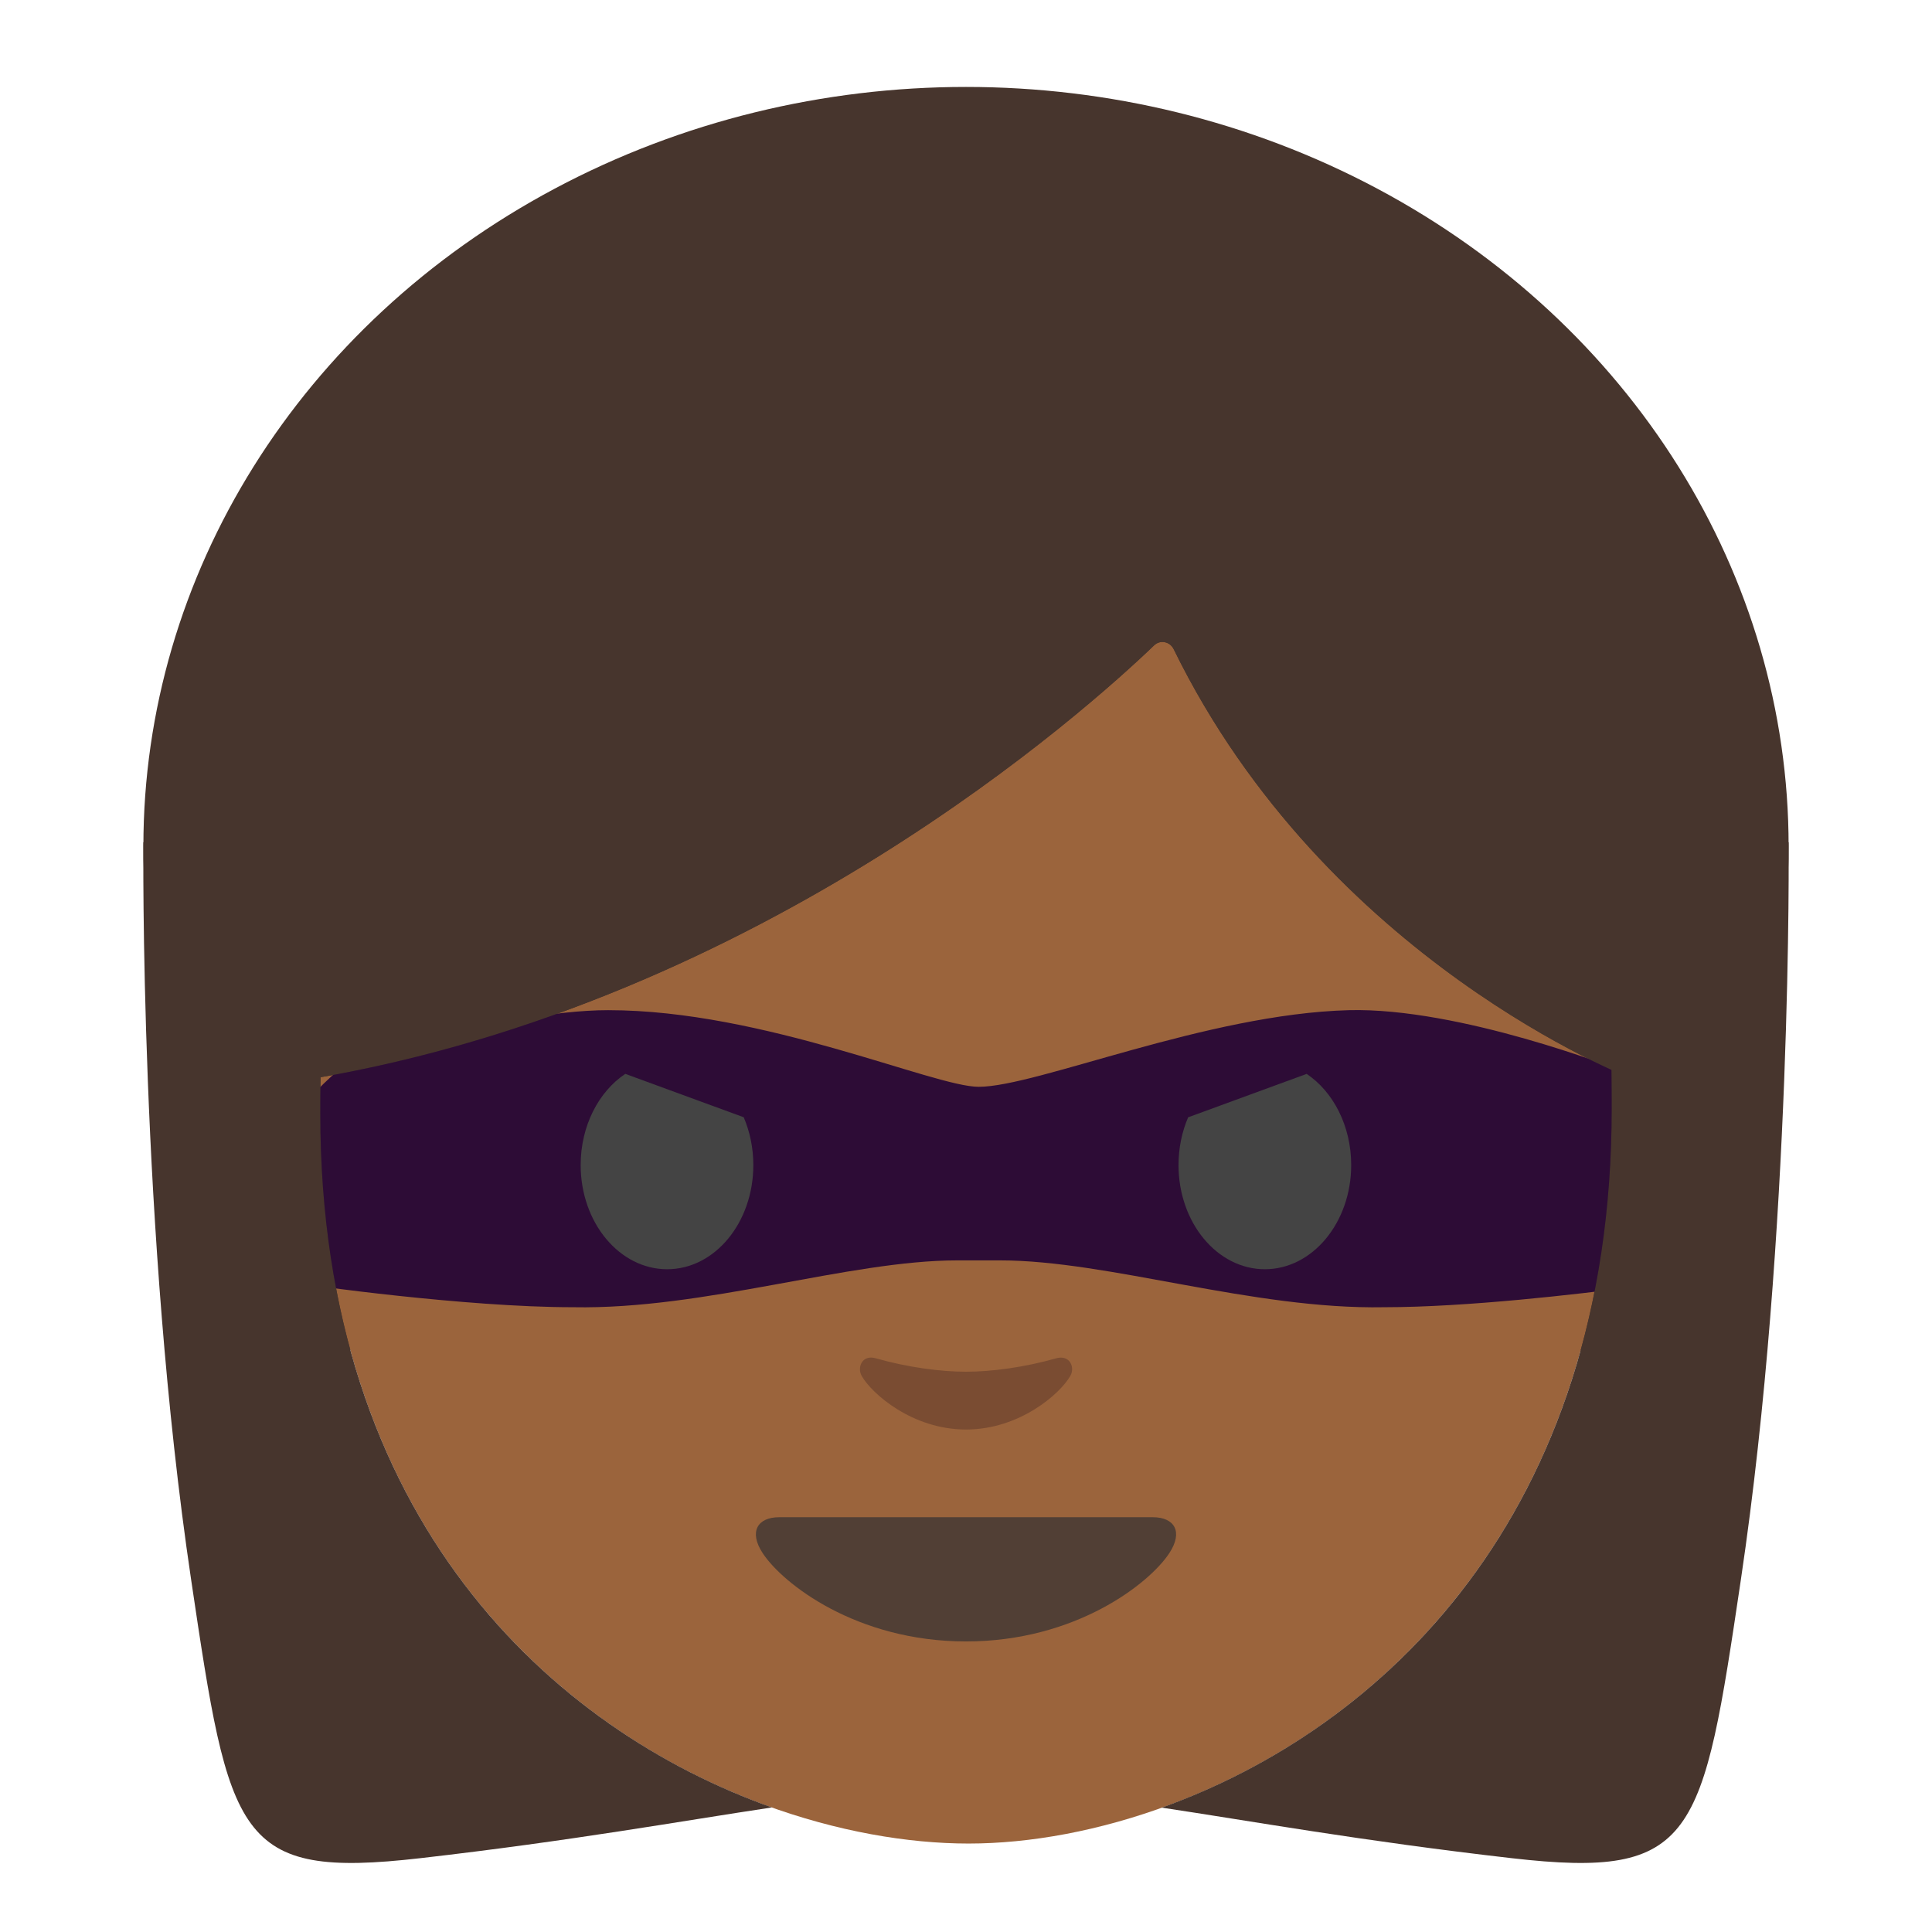 <?xml version="1.0" encoding="UTF-8" standalone="no"?>
<svg
   xmlns:dc="http://purl.org/dc/elements/1.1/"
   xmlns:cc="http://creativecommons.org/ns#"
   xmlns:rdf="http://www.w3.org/1999/02/22-rdf-syntax-ns#"
   xmlns:svg="http://www.w3.org/2000/svg"
   xmlns="http://www.w3.org/2000/svg"
   xmlns:sodipodi="http://sodipodi.sourceforge.net/DTD/sodipodi-0.dtd"
   xmlns:inkscape="http://www.inkscape.org/namespaces/inkscape"
   width="128"
   height="128"
   style="enable-background:new 0 0 128 128;"
   version="1.1"
   id="svg2295"
   sodipodi:docname="emoji_u1f9b9_200d_2640.svg"
   inkscape:version="0.92.3 (2405546, 2018-03-11)">
  <defs
     id="defs2299" />
  <sodipodi:namedview
     pagecolor="#ffffff"
     bordercolor="#666666"
     borderopacity="1"
     objecttolerance="10"
     gridtolerance="10"
     guidetolerance="10"
     inkscape:pageopacity="0"
     inkscape:pageshadow="2"
     inkscape:window-width="1218"
     inkscape:window-height="704"
     id="namedview2297"
     showgrid="false"
     inkscape:zoom="10.429825"
     inkscape:cx="71.742648"
     inkscape:cy="49.5085"
     inkscape:window-x="575"
     inkscape:window-y="375"
     inkscape:window-maximized="0"
     inkscape:current-layer="svg2295" />
  <ellipse
     style="fill:#47352d"
     ry="50.3"
     rx="54.5"
     cy="56.06"
     cx="64"
     id="XMLID_201_" />
  <path
     inkscape:connector-curvature="0"
     style="fill:#9b643c"
     d="m 64.17,14.87 c -33.11,0 -42.95,23.36 -42.95,58.91 0,35.56 26.86,48.36 42.95,48.36 16.09,0 42.61,-13.14 42.61,-48.69 0,-35.56 -9.5,-58.58 -42.61,-58.58 z"
     id="XMLID_200_" />
  <path
     inkscape:connector-curvature="0"
     style="fill:#47352d"
     d="m 76.46,42.76 c -4.34,4.17 -25.9,23.6 -55.62,28.68 V 31.6 c 0,0 12.83,-25.45 43.61,-25.45 30.78,0 43.61,26.09 43.61,26.09 v 39.2 c 0,0 -20.17,-7.74 -30.3,-28.43 -0.25,-0.51 -0.9,-0.64 -1.3,-0.25 z"
     id="XMLID_194_" />
  <path
     inkscape:connector-curvature="0"
     style="fill:#513f35"
     d="m 76.38,100.52 c -1.73,0 -12.38,0 -12.38,0 0,0 -10.65,0 -12.38,0 -1.42,0 -2.03,0.95 -1.09,2.38 1.31,2 6.19,5.85 13.47,5.85 7.28,0 12.16,-3.85 13.47,-5.85 0.94,-1.43 0.33,-2.38 -1.09,-2.38 z"
     id="XMLID_192_" />
  <path
     inkscape:connector-curvature="0"
     style="fill:#7a4c32"
     d="m 69.98,89.99 c -2.11,0.6 -4.29,0.89 -5.98,0.89 -1.69,0 -3.87,-0.29 -5.98,-0.89 -0.9,-0.26 -1.25,0.6 -0.93,1.17 0.67,1.18 3.36,3.55 6.91,3.55 3.55,0 6.24,-2.37 6.91,-3.55 0.33,-0.57 -0.03,-1.42 -0.93,-1.17 z"
     id="XMLID_160_" />
  <path
     inkscape:connector-curvature="0"
     style="fill:#1f0036;fill-opacity:0.879;stroke:none;stroke-width:1px;stroke-linecap:butt;stroke-linejoin:miter;stroke-opacity:1"
     d="m 40.322,66.926 c -7.355,0 -17.828,3.919 -17.828,3.919 -1.507,1.271 -2.651,2.59 -3.427,3.959 0.067,3.665 0.351,7.077 0.831,10.247 0.428,0.062 10.869,1.556 18.074,1.556 8.708,0.165 18.271,-3.103 25.429,-3.103 h 2.877 c 7.158,0 16.721,3.268 25.429,3.103 5.484,0 12.899,-0.874 16.327,-1.32 0.575,-3.712 0.899,-7.737 0.899,-12.141 0,-0.358 -0.006,-0.707 -0.008,-1.063 -0.486,-0.461 -1.061,-0.876 -1.74,-1.237 0,0 -10.475,-4.115 -17.828,-3.919 -9.408,0.25 -20.678,5.077 -24.518,5.077 -2.977,3e-6 -14.273,-5.077 -24.518,-5.077 z"
     id="path867"
     sodipodi:nodetypes="sccccssccsccsss" />
  <path
     style="fill:#444444"
     d="M 41.426 71.146 C 39.665 72.325 38.471 74.586 38.471 77.189 C 38.471 80.999 41.039 84.09 44.199 84.09 C 47.359 84.09 49.91 80.999 49.91 77.189 C 49.91 76.046 49.678 74.971 49.273 74.021 L 41.426 71.146 z "
     id="XMLID_196_" />
  <path
     style="fill:#444444"
     d="M 86.57 71.148 L 78.717 74.025 C 78.312 74.974 78.08 76.048 78.08 77.189 C 78.08 80.999 80.641 84.09 83.801 84.09 C 86.951 84.09 89.52 80.999 89.52 77.189 C 89.52 74.587 88.327 72.327 86.57 71.148 z "
     id="XMLID_195_" />
  <path
     inkscape:connector-curvature="0"
     style="fill:#47352d"
     d="m 76.46,42.76 c -4.34,4.17 -25.9,23.6 -55.62,28.68 V 31.6 c 0,0 12.83,-25.45 43.61,-25.45 30.78,0 43.61,26.09 43.61,26.09 v 39.2 c 0,0 -20.17,-7.74 -30.3,-28.43 -0.25,-0.51 -0.9,-0.64 -1.3,-0.25 z"
     id="XMLID_802_" />
  <path
     style="fill:#47352d"
     d="M 22.33 55.268 L 9.5 55.801 C 9.5 55.801 9.23 81.581 12.66 104.641 C 15.21 121.791 15.65 124.509 27.85 123.109 C 37.943 121.951 45.078 120.655 51.146 119.748 C 36.664 114.615 21.221 100.745 21.221 73.779 C 21.221 67.161 21.561 60.969 22.33 55.268 z M 105.736 55.271 C 106.458 60.871 106.779 66.947 106.779 73.449 C 106.779 100.518 91.406 114.584 76.967 119.76 C 83.014 120.667 90.123 121.958 100.15 123.109 C 112.35 124.509 112.79 121.791 115.34 104.641 C 118.77 81.581 118.5 55.801 118.5 55.801 L 105.736 55.271 z "
     id="path2896" />
</svg>
